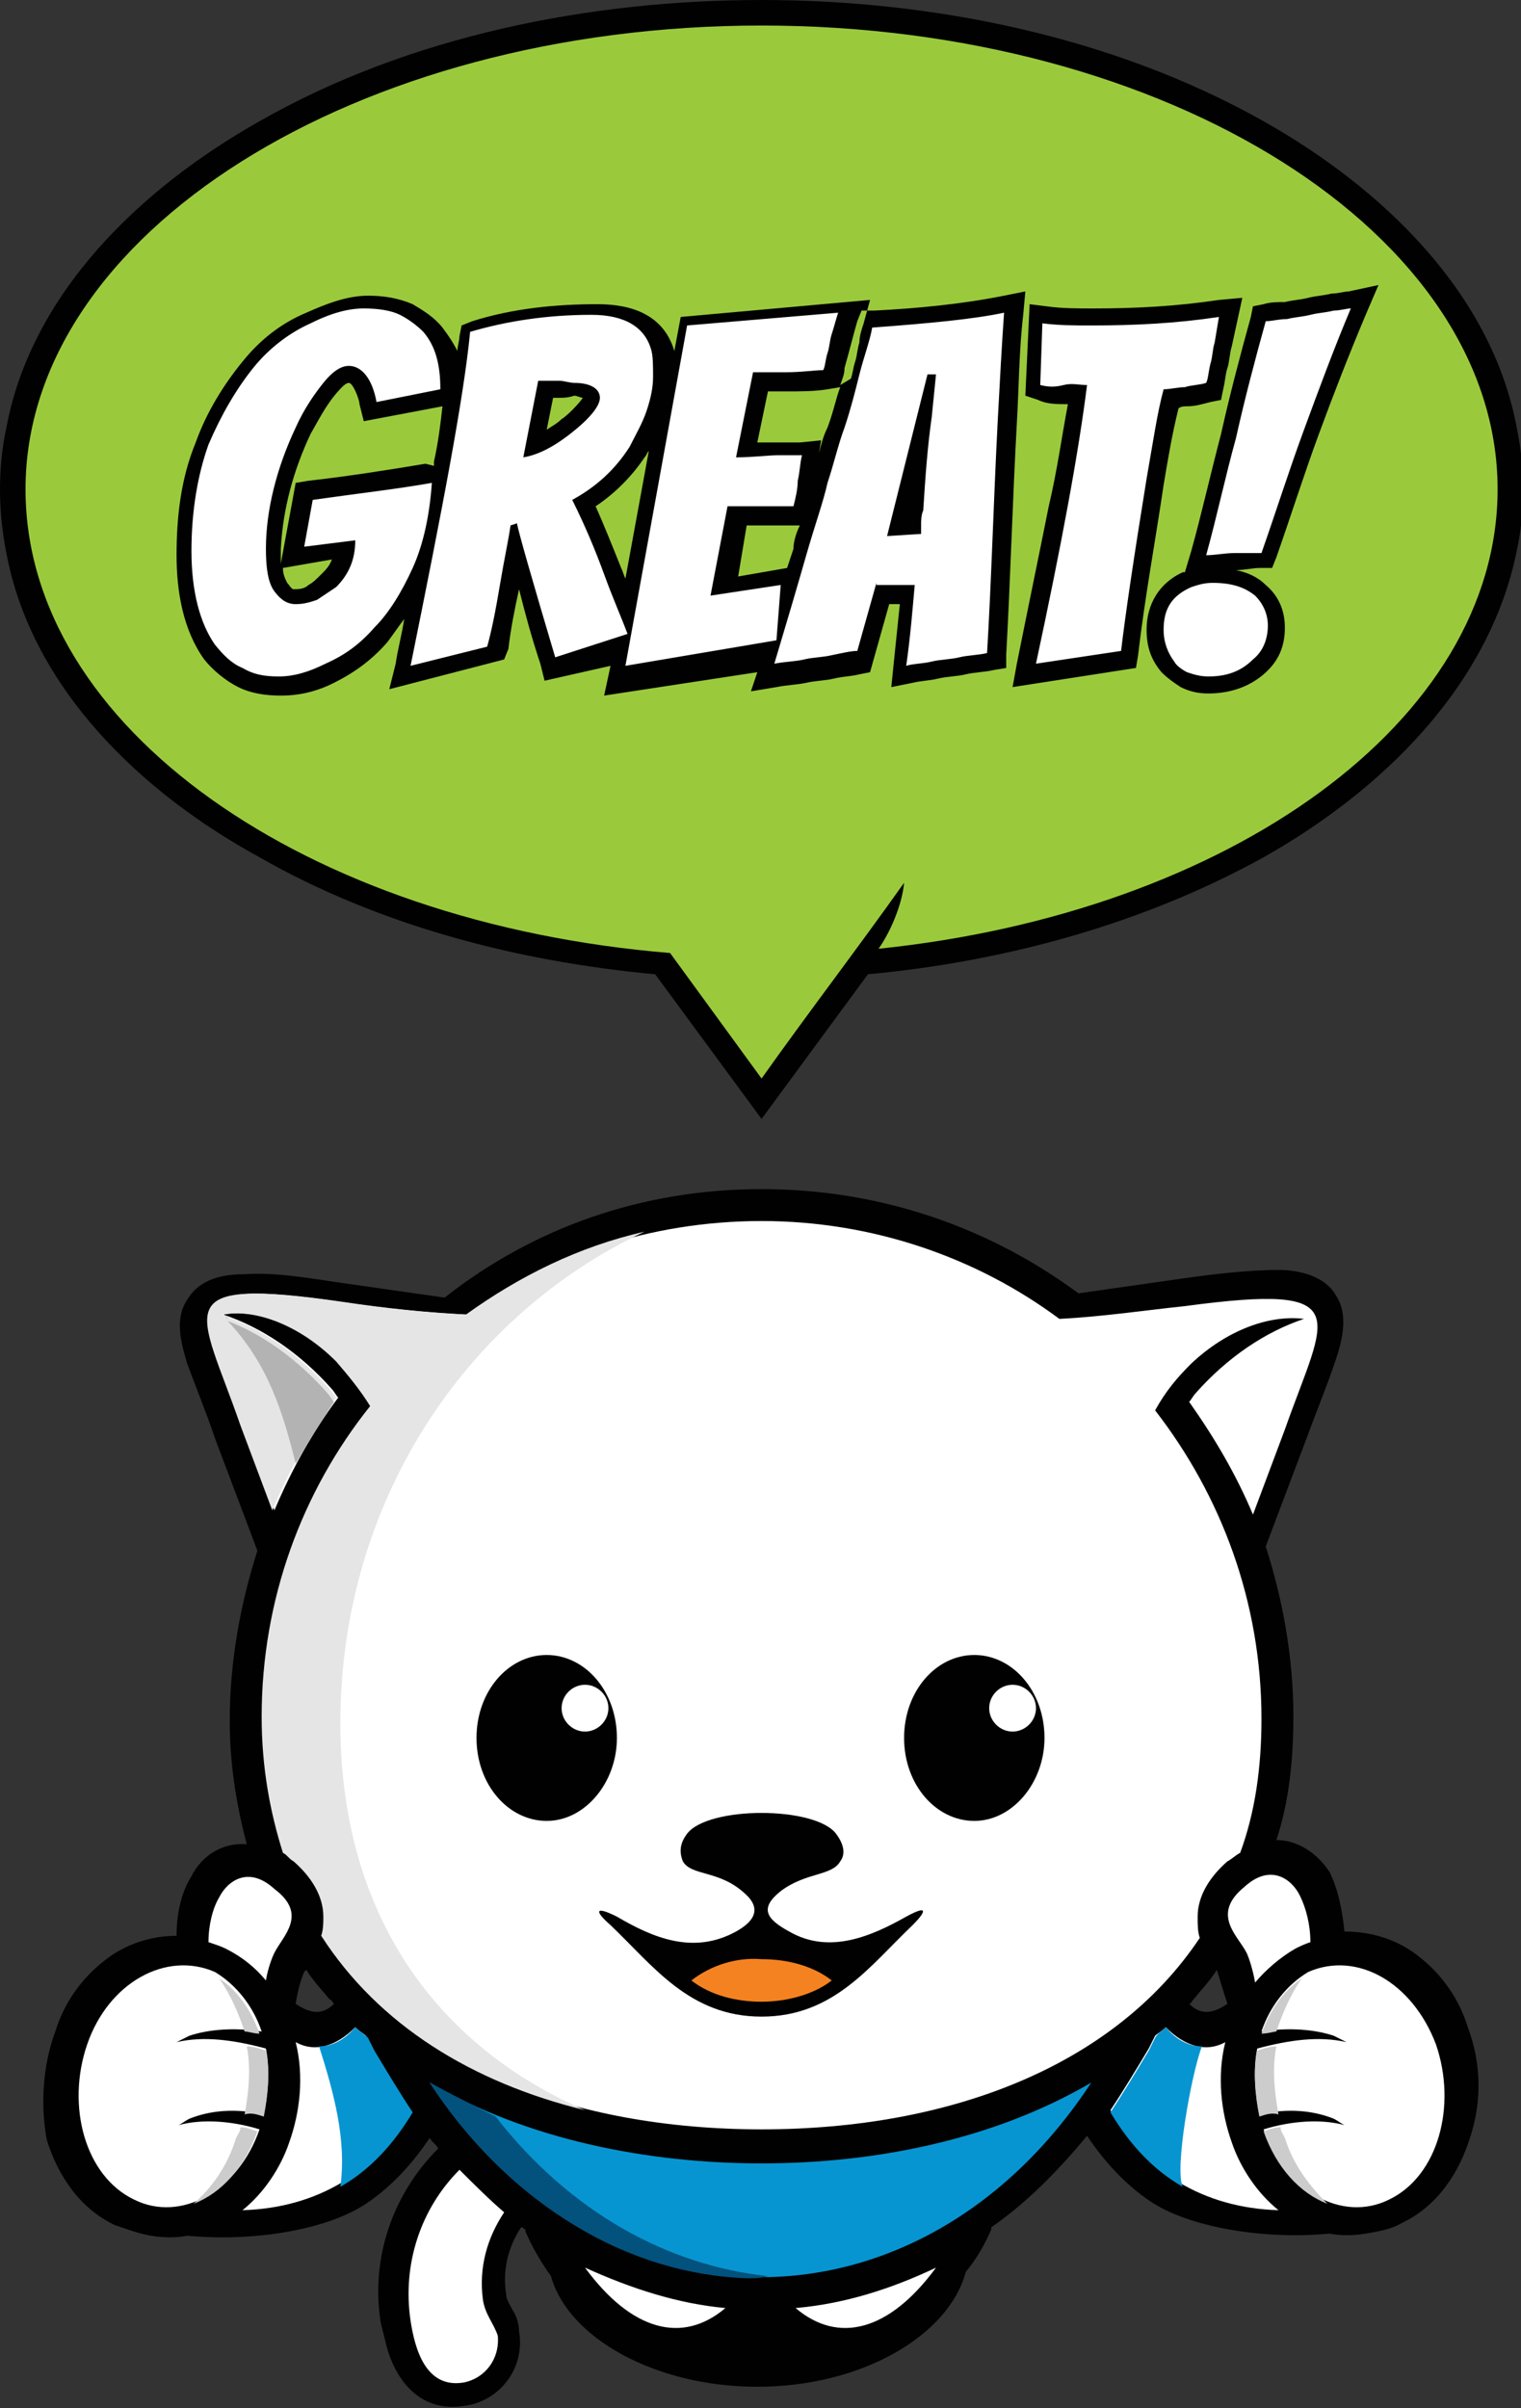 <?xml version="1.0" encoding="utf-8"?>
<!-- Generator: Adobe Illustrator 18.1.1, SVG Export Plug-In . SVG Version: 6.00 Build 0)  -->
<svg version="1.1" id="Layer_1" xmlns="http://www.w3.org/2000/svg" xmlns:xlink="http://www.w3.org/1999/xlink" x="0px" y="0px"
	 viewBox="0 0 71.5 113.2" enable-background="new 0 0 71.5 113.2" xml:space="preserve">
<rect x="0" y="0" width="71.5" height="113.2" fill="#333333" stroke="none"/>
<path fill-rule="evenodd" clip-rule="evenodd" fill="#010101" d="M30.8,45.8c-6.5-0.6-13-2.3-18.6-5.5C6.7,37.3,1.5,32.4,0.3,26
	C0.1,25,0,24,0,23c0-1,0.1-2,0.3-2.9C1.5,13.7,6.7,8.8,12.2,5.7c7-4,15.5-5.7,23.6-5.7c8,0,16.5,1.7,23.6,5.7
	c5.5,3.1,10.7,8,11.9,14.4c0.2,1,0.3,1.9,0.3,2.9c0,1-0.1,2-0.3,2.9c-1.3,6.4-6.4,11.3-11.9,14.4c-5.6,3.1-12.1,4.9-18.6,5.5l-5,6.8
	L30.8,45.8L30.8,45.8z"/>
<path fill-rule="evenodd" clip-rule="evenodd" fill="#9ACA3C" d="M35.8,1.2C54.9,1.2,70.4,11,70.4,23c0,10.9-12.6,19.9-29.1,21.6
	c0.5-0.7,1.1-2,1.2-3.1c-2.2,3.1-4.5,6.1-6.7,9.2l-4.3-5.9C14.4,43.4,1.2,34.2,1.2,23C1.2,11,16.7,1.2,35.8,1.2L35.8,1.2z"/>
<path fill-rule="evenodd" clip-rule="evenodd" fill="#010101" d="M58.1,26.8c0.5,0.1,1,0.3,1.4,0.7c0.6,0.5,0.9,1.2,0.9,2
	c0,0.9-0.3,1.6-1,2.2c-0.7,0.6-1.6,0.9-2.6,0.9c-0.5,0-0.9-0.1-1.3-0.3c-0.3-0.2-0.6-0.4-0.9-0.7l0,0l0,0c-0.5-0.6-0.7-1.2-0.7-2
	c0-1.2,0.6-2.2,1.7-2.7c0,0,0.1,0,0.1,0l0.3-1c0.5-1.8,0.9-3.6,1.4-5.5c0.4-1.8,0.9-3.7,1.4-5.5l0.1-0.5l0.5-0.1
	c0.3-0.1,0.7-0.1,1-0.1c0.4-0.1,0.7-0.1,1.1-0.2c0.4-0.1,0.7-0.1,1.1-0.2c0.3,0,0.6-0.1,0.8-0.1l1.4-0.3l-0.6,1.4
	c-0.8,1.9-1.5,3.7-2.2,5.6c-0.7,1.9-1.3,3.8-2,5.8l-0.2,0.5h-0.6C58.9,26.7,58.5,26.8,58.1,26.8C58.1,26.8,58.1,26.8,58.1,26.8
	L58.1,26.8z M39.5,18.1c0.1-0.3,0.2-0.5,0.2-0.8c0.2-0.7,0.4-1.5,0.6-2.2l0.2-0.5l0.6,0c2-0.1,4.1-0.3,6.1-0.7l1-0.2l-0.1,1.1
	c-0.2,1.7-0.2,3.4-0.3,5.1c-0.2,3.6-0.3,7.3-0.5,10.9l0,0.6l-0.6,0.1c-0.4,0.1-0.9,0.1-1.3,0.2c-0.4,0.1-0.9,0.1-1.3,0.2
	c-0.4,0.1-0.8,0.1-1.2,0.2l-1,0.2l0.1-1c0.1-1,0.2-1.9,0.3-2.9h-0.5l-0.9,3.2l-0.5,0.1c-0.4,0.1-0.8,0.1-1.2,0.2
	c-0.4,0.1-0.9,0.1-1.3,0.2c-0.5,0.1-0.9,0.1-1.4,0.2l-1.2,0.2l0.3-0.9l-7.2,1.1l0.3-1.4L25.6,32l-0.2-0.8c-0.4-1.2-0.7-2.3-1-3.5
	c-0.2,0.9-0.4,1.9-0.5,2.8L23.7,31l-5.4,1.4l0.3-1.2c0.1-0.7,0.3-1.4,0.4-2.1c-0.3,0.4-0.5,0.7-0.8,1.1c-0.7,0.8-1.5,1.4-2.5,1.9
	c-0.8,0.4-1.6,0.6-2.5,0.6c-0.7,0-1.4-0.1-2-0.4c-0.6-0.3-1.2-0.8-1.6-1.3c-1-1.4-1.3-3.2-1.3-4.9c0-1.8,0.2-3.6,0.9-5.3
	c0.5-1.4,1.3-2.7,2.2-3.8c0.8-1,1.8-1.8,3-2.3c0.9-0.4,1.9-0.8,2.9-0.8c0.7,0,1.4,0.1,2.1,0.4c0.5,0.3,1,0.6,1.4,1.1
	c0.3,0.4,0.5,0.7,0.7,1.1c0-0.2,0.1-0.5,0.1-0.7l0.1-0.5l0.5-0.2c1.9-0.6,3.9-0.8,5.9-0.8c1.6,0,3.1,0.5,3.6,2.2l0.3-1.6l8.9-0.8
	l-0.3,1.1c-0.1,0.3-0.2,0.6-0.2,0.9c-0.1,0.3-0.1,0.6-0.2,0.9c-0.1,0.3-0.1,0.5-0.2,0.8L39.5,18.1L39.5,18.1z M39.5,18.2l-0.6,0.1
	c-0.6,0.1-1.3,0.1-1.9,0.1h-0.9l-0.5,2.4c0.3,0,0.7,0,1,0c0.3,0,0.7,0,1,0l1-0.1l-0.1,0.6c0.1-0.4,0.2-0.8,0.4-1.2
	C39.2,19.3,39.3,18.7,39.5,18.2L39.5,18.2z M37.6,24.7L37.6,24.7c-0.3,0-0.6,0-0.9,0c-0.3,0-0.7,0-1,0c-0.2,0-0.4,0-0.6,0l-0.4,2.4
	l2.3-0.4c0.1-0.3,0.2-0.6,0.3-0.9C37.3,25.5,37.4,25.1,37.6,24.7L37.6,24.7z M30.5,21.2c-0.1,0.1-0.1,0.2-0.2,0.3
	c-0.6,0.9-1.4,1.7-2.3,2.3c0.4,0.9,0.8,1.9,1.2,2.9c0.1,0.2,0.1,0.3,0.2,0.5L30.5,21.2L30.5,21.2z M20.4,21.9c0-0.1,0-0.1,0-0.2
	c0.2-0.9,0.3-1.7,0.4-2.6l-3.7,0.7l-0.2-0.8c0-0.2-0.3-1-0.5-1c-0.2,0-0.5,0.4-0.6,0.5c-0.5,0.6-0.8,1.2-1.2,1.9
	c-0.8,1.7-1.3,3.5-1.4,5.4c0,0.2,0,0.5,0,0.7l0.7-3.8l0.6-0.1c1.8-0.2,3.7-0.5,5.5-0.8L20.4,21.9L20.4,21.9z M13.3,26.7
	c0,0.3,0.1,0.5,0.2,0.7c0.1,0.1,0.2,0.3,0.3,0.3c0.2,0,0.5,0,0.7-0.2c0.2-0.1,0.4-0.3,0.6-0.5c0.2-0.2,0.4-0.4,0.5-0.7L13.3,26.7
	L13.3,26.7z M50.2,19c0,0-0.1,0-0.1,0c-0.4,0-0.9,0-1.3-0.2l-0.6-0.2l0.2-4.3l0.8,0.1c0.7,0.1,1.5,0.1,2.2,0.1c2,0,3.9-0.1,5.9-0.4
	l1.1-0.1l-0.5,2.3l0,0c-0.1,0.3-0.1,0.7-0.2,1c-0.1,0.3-0.1,0.6-0.2,1l-0.1,0.5l-0.5,0.1c-0.4,0.1-0.7,0.2-1.1,0.2
	c-0.1,0-0.3,0-0.4,0.1c-0.3,1.2-0.5,2.4-0.7,3.6c-0.4,2.7-0.9,5.4-1.2,8l-0.1,0.6l-5.8,0.9l0.2-1.1c0.5-2.5,1-4.9,1.5-7.4
	C49.7,22.1,49.9,20.6,50.2,19L50.2,19z M26.3,18.7l-0.3,0l-0.3,1.5c0.3-0.2,0.5-0.3,0.7-0.5c0.2-0.1,0.8-0.7,1-1
	c-0.1,0-0.3-0.1-0.4-0.1C26.7,18.7,26.5,18.7,26.3,18.7L26.3,18.7z"/>
<path fill="#FFFFFF" d="M17.7,18.9c-0.2-1.1-0.7-1.7-1.3-1.7c-0.4,0-0.8,0.3-1.2,0.8c-0.4,0.5-0.9,1.2-1.3,2.1
	c-0.9,1.9-1.4,3.9-1.4,5.7c0,0.9,0.1,1.6,0.4,2c0.3,0.4,0.6,0.6,1,0.6c0.4,0,0.7-0.1,1-0.2c0.3-0.2,0.6-0.4,0.9-0.6
	c0.6-0.6,0.9-1.3,0.9-2.2l-2.4,0.3l0.4-2.2c2.1-0.3,3.9-0.5,5.6-0.8c-0.1,1.5-0.4,2.9-0.9,4c-0.5,1.1-1.1,2.1-1.8,2.8
	c-0.7,0.8-1.4,1.3-2.3,1.7c-0.8,0.4-1.5,0.6-2.2,0.6s-1.2-0.1-1.7-0.4c-0.5-0.2-0.9-0.6-1.3-1.1C9.4,29.3,9,27.8,9,25.9
	c0-1.9,0.3-3.6,0.8-5c0.6-1.4,1.3-2.6,2.1-3.6c0.8-1,1.8-1.7,2.7-2.1c1-0.5,1.8-0.7,2.5-0.7c0.7,0,1.3,0.1,1.7,0.3
	c0.4,0.2,0.8,0.5,1.1,0.8c0.6,0.7,0.8,1.6,0.8,2.7L17.7,18.9L17.7,18.9z M26.1,30.9c-1.1-3.7-1.7-5.8-1.8-6.3l-0.3,0.1
	c-0.1,0.7-0.3,1.6-0.5,2.8c-0.2,1.2-0.4,2.2-0.6,2.9l-3.6,0.9c1.5-7.4,2.5-12.6,2.8-15.7c1.7-0.5,3.6-0.8,5.7-0.8
	c1.6,0,2.5,0.6,2.8,1.6c0.1,0.3,0.1,0.8,0.1,1.3c0,0.5-0.1,1-0.3,1.6c-0.2,0.6-0.5,1.1-0.8,1.7c-0.7,1.1-1.6,1.9-2.7,2.5
	c0.6,1.2,1.1,2.4,1.5,3.5c0.4,1.1,0.8,2,1.1,2.8L26.1,30.9L26.1,30.9z M26.3,17.9l-1,0l-0.7,3.6c0.6-0.1,1.3-0.4,2.2-1.1
	c0.9-0.7,1.4-1.3,1.4-1.7c0-0.4-0.4-0.7-1.2-0.7C26.8,18,26.5,17.9,26.3,17.9L26.3,17.9z M29.4,31.3l2.9-16l7.1-0.6
	c-0.1,0.3-0.2,0.7-0.3,1c-0.1,0.3-0.1,0.6-0.2,0.9c-0.1,0.3-0.1,0.6-0.2,0.8c-0.4,0-1,0.1-1.8,0.1h-1.5l-0.8,4c0.8,0,1.5-0.1,2-0.1
	c0.5,0,0.9,0,1.1,0c-0.1,0.4-0.1,0.8-0.2,1.2c0,0.4-0.1,0.8-0.2,1.2c-0.2,0-0.4,0-0.8,0c-0.3,0-0.7,0-1.1,0c-0.4,0-0.8,0-1.2,0
	l-0.8,4.2l3.3-0.5l-0.2,2.6L29.4,31.3L29.4,31.3z M41.2,27.4l-0.9,3.2c-0.3,0-0.7,0.1-1.2,0.2c-0.4,0.1-0.9,0.1-1.3,0.2
	c-0.4,0.1-0.9,0.1-1.4,0.2c0.6-2,1.1-3.7,1.5-5.1c0.4-1.4,0.8-2.5,1-3.4c0.3-0.9,0.5-1.8,0.8-2.6c0.3-0.9,0.5-1.7,0.7-2.5
	c0.2-0.8,0.5-1.6,0.6-2.2c2.7-0.2,4.8-0.4,6.2-0.7c-0.1,1.4-0.2,3.2-0.3,5.1c-0.2,3.9-0.3,7.6-0.5,10.9c-0.4,0.1-0.9,0.1-1.3,0.2
	c-0.4,0.1-0.9,0.1-1.3,0.2c-0.4,0.1-0.9,0.1-1.2,0.2c0.2-1.4,0.3-2.7,0.4-3.8H41.2L41.2,27.4z M41.7,25.2l1.6-0.1c0-0.1,0-0.2,0-0.4
	c0-0.2,0-0.5,0.1-0.7c0.1-1.6,0.2-3,0.4-4.4l0.2-2l-0.4,0L41.7,25.2L41.7,25.2z M48.9,18.1l0.1-2.9c0.8,0.1,1.5,0.1,2.3,0.1
	c2.1,0,4-0.1,6-0.4l-0.2,1.2c-0.1,0.3-0.1,0.7-0.2,1c-0.1,0.4-0.1,0.7-0.2,0.9c-0.3,0.1-0.7,0.1-1,0.2c-0.3,0-0.7,0.1-1,0.1
	c-0.3,1.1-0.5,2.5-0.8,4.2c-0.6,3.7-1,6.4-1.2,8.1l-4,0.6c1.2-5.6,2-9.9,2.4-13.1c-0.4,0-0.7-0.1-1.1,0
	C49.6,18.2,49.3,18.2,48.9,18.1L48.9,18.1z M63.5,14.5c-0.8,1.9-1.5,3.8-2.2,5.7c-0.7,1.9-1.3,3.8-2,5.8c-0.4,0-0.9,0-1.3,0
	c-0.4,0-0.9,0.1-1.3,0.1c0.5-1.8,0.9-3.7,1.4-5.5c0.4-1.8,0.9-3.7,1.4-5.5c0.3,0,0.6-0.1,1-0.1c0.4-0.1,0.7-0.1,1.1-0.2
	c0.4-0.1,0.7-0.1,1.1-0.2C63,14.6,63.3,14.5,63.5,14.5L63.5,14.5z M56.8,31.8c-0.4,0-0.7-0.1-1-0.2c-0.2-0.1-0.5-0.3-0.6-0.5
	c-0.3-0.4-0.5-0.9-0.5-1.5c0-1,0.4-1.6,1.3-2c0.3-0.1,0.6-0.2,1-0.2c0.9,0,1.5,0.2,2,0.6c0.4,0.4,0.6,0.9,0.6,1.4
	c0,0.6-0.2,1.2-0.7,1.6C58.3,31.6,57.6,31.8,56.8,31.8L56.8,31.8z"/>
<path fill-rule="evenodd" clip-rule="evenodd" fill="#010101" d="M35.8,55.9c5.6,0,10.7,1.8,14.9,4.9l4.9-0.7
	c1.4-0.2,3.1-0.4,4.5-0.4c1,0,2.2,0.3,2.7,1.2c0.6,0.9,0.3,2.1,0,3c-0.4,1.2-0.9,2.4-1.3,3.5l0,0l-2,5.3c0.8,2.5,1.3,5.2,1.3,8
	c0,2-0.2,4-0.8,5.8c1,0,1.9,0.6,2.5,1.5c0.4,0.8,0.6,1.8,0.7,2.8c1.3,0,2.5,0.4,3.4,1.1c1.2,0.9,2,2.1,2.4,3.4
	c0.6,1.6,0.7,3.4,0.1,5.2c-0.5,1.6-1.5,3.2-3.2,4c-0.5,0.3-1.1,0.4-1.7,0.5c-0.6,0.1-1.2,0.1-1.7,0c-3.1,0.3-6.6-0.3-8.4-1.5
	c-1.2-0.8-2.2-1.9-3-3.1c-1.4,1.7-2.9,3.2-4.5,4.3l0,0.1c-0.3,0.7-0.7,1.4-1.2,2c-0.8,3-4.9,5.4-9.8,5.4c-4.8,0-8.9-2.3-9.7-5.2
	c-0.5-0.7-0.9-1.4-1.2-2.1l0-0.1c-0.1,0-0.1-0.1-0.2-0.1c-0.6,0.9-0.9,2-0.7,3.2c0,0.2,0.2,0.5,0.3,0.7c0.2,0.3,0.3,0.7,0.3,1
	c0.3,1.7-0.9,3.3-2.6,3.5c-1.9,0.3-3.1-1-3.6-2.7c-0.1-0.4-0.2-0.8-0.3-1.2c-0.5-3.1,0.6-6.1,2.7-8.2c-0.1-0.2-0.3-0.3-0.4-0.5
	c-0.8,1.2-1.8,2.3-3,3.1c-1.8,1.2-5.2,1.8-8.4,1.5c-0.5,0.1-1.1,0.1-1.7,0c-0.6-0.1-1.1-0.3-1.7-0.5c-1.7-0.8-2.7-2.4-3.2-4
	C1.9,99,2,97.1,2.6,95.5C3,94.2,3.8,93,5,92.1C5.9,91.4,7.1,91,8.3,91c0-1,0.2-2,0.7-2.8c0.5-1,1.5-1.6,2.6-1.5
	c-0.5-1.9-0.8-3.8-0.8-5.8c0-2.8,0.5-5.5,1.3-8l-2-5.3l0,0c-0.4-1.2-0.9-2.4-1.3-3.5c-0.3-1-0.6-2.1,0-3c0.6-1,1.7-1.2,2.7-1.2
	c1.5-0.1,3.1,0.2,4.5,0.4l4.9,0.7C25.1,57.7,30.2,55.9,35.8,55.9L35.8,55.9z M57.2,92.6c-0.3,0.5-0.7,0.9-1.1,1.4
	c-0.1,0.1-0.1,0.2-0.2,0.2c0.6,0.6,1.2,0.4,1.8,0C57.5,93.6,57.3,92.9,57.2,92.6C57.2,92.7,57.2,92.6,57.2,92.6L57.2,92.6z
	 M15.7,94.2c-0.1-0.1-0.1-0.2-0.2-0.2c-0.4-0.5-0.8-0.9-1.1-1.4c0,0-0.1,0.1-0.1,0.1c-0.1,0.2-0.3,0.8-0.4,1.5
	C14.5,94.6,15.1,94.8,15.7,94.2L15.7,94.2z"/>
<path fill-rule="evenodd" clip-rule="evenodd" fill="#FFFFFF" d="M54.8,95.3c0.9,0.9,1.9,1.2,2.8,0.7c-0.4,1.6-0.2,3.3,0.3,4.7
	c0.4,1.2,1.2,2.4,2.2,3.2c-3.5-0.1-6.3-1.8-7.9-4.7c0.6-0.9,1.2-1.9,1.8-2.9l0.3-0.6C54.4,95.6,54.6,95.5,54.8,95.3L54.8,95.3z"/>
<path fill-rule="evenodd" clip-rule="evenodd" fill="#0795D1" d="M54.8,95.3c0.5,0.6,1.1,0.9,1.7,0.9c-0.5,1.3-1.3,5.8-0.9,6.6
	c-1.4-0.8-2.5-2-3.4-3.5c0.6-0.9,1.2-1.9,1.8-2.9l0.3-0.6C54.4,95.6,54.6,95.5,54.8,95.3L54.8,95.3z"/>
<path fill-rule="evenodd" clip-rule="evenodd" fill="#FFFFFF" d="M16.7,95.3c-0.9,0.9-1.9,1.2-2.8,0.7c0.4,1.6,0.2,3.3-0.3,4.7
	c-0.4,1.2-1.2,2.4-2.2,3.2c3.5-0.1,6.3-1.8,7.9-4.7c-0.6-0.9-1.2-1.9-1.8-2.9l-0.3-0.6C17.1,95.6,16.9,95.5,16.7,95.3L16.7,95.3z"/>
<path fill-rule="evenodd" clip-rule="evenodd" fill="#0795D1" d="M16.7,95.3c-0.5,0.6-1.1,0.9-1.7,0.9c0.7,2.2,1.3,4.4,1,6.6
	c1.4-0.8,2.5-2,3.4-3.5c-0.6-0.9-1.2-1.9-1.8-2.9l-0.3-0.6C17.1,95.6,16.9,95.5,16.7,95.3L16.7,95.3z"/>
<path fill-rule="evenodd" clip-rule="evenodd" fill="#FFFFFF" d="M37.4,108.5c2,1.7,4.4,1.1,6.6-1.9
	C41.9,107.6,39.7,108.3,37.4,108.5L37.4,108.5z"/>
<path fill-rule="evenodd" clip-rule="evenodd" fill="#FFFFFF" d="M34.1,108.5c-2,1.7-4.4,1.1-6.6-1.9
	C29.7,107.6,31.9,108.3,34.1,108.5L34.1,108.5z"/>
<path fill-rule="evenodd" clip-rule="evenodd" fill="#0795D1" d="M20.2,97.9c8,12.2,23.1,12.2,31.1,0c-4.6,2.7-10.2,3.8-15.5,3.8
	C30.5,101.7,24.8,100.6,20.2,97.9L20.2,97.9z"/>
<path fill-rule="evenodd" clip-rule="evenodd" fill="#02527D" d="M20.2,97.9c3.9,5.9,9.4,9,14.9,9.2c0.3,0,0.7,0,1-0.1
	c-4.7-0.5-9.3-3-12.8-7.5C22.3,99,21.3,98.5,20.2,97.9L20.2,97.9z"/>
<path fill-rule="evenodd" clip-rule="evenodd" fill="#FFFFFF" d="M35.8,57.4c5.2,0,10.1,1.7,14,4.6c2-0.1,4-0.4,5.9-0.6
	c8.2-1.1,6.6,0.4,4.7,5.8l-1.5,4c-0.8-1.9-1.8-3.6-3-5.3c0.1-0.1,0.2-0.3,0.3-0.4c1.5-1.7,3.3-2.9,5.1-3.5c-1.6-0.2-3.6,0.5-5.3,2.1
	c-0.7,0.7-1.2,1.3-1.7,2.2c3.1,4,5,9,5,14.5c0,2.3-0.3,4.4-1,6.3c-0.2,0.1-0.4,0.3-0.6,0.4c-0.8,0.7-1.4,1.6-1.4,2.6
	c0,0.4,0,0.7,0.1,1c-4,6-11.7,9-20.6,9c-8.9,0-16.7-3-20.6-9.1c0.1-0.3,0.1-0.6,0.1-0.9c0-1-0.6-1.9-1.4-2.6
	c-0.2-0.1-0.3-0.3-0.5-0.4c-0.6-1.9-1-4-1-6.4c0-5.5,1.9-10.6,5.1-14.6c-0.5-0.8-1-1.4-1.6-2.1c-1.7-1.7-3.8-2.5-5.4-2.2
	c1.8,0.6,3.6,1.8,5.1,3.5c0.1,0.1,0.2,0.3,0.3,0.4c-1.2,1.6-2.2,3.4-3,5.3l-1.5-4c-1.9-5.5-3.6-7,4.7-5.8c2,0.3,3.9,0.5,5.9,0.6
	C25.7,59.1,30.5,57.4,35.8,57.4L35.8,57.4z"/>
<path fill-rule="evenodd" clip-rule="evenodd" fill="#E5E5E5" d="M27.5,99.2c-5.3-1.3-9.7-4-12.4-8.2c0.1-0.3,0.1-0.6,0.1-0.9
	c0-1-0.6-1.9-1.4-2.6c-0.2-0.1-0.3-0.3-0.5-0.4c-0.6-1.9-1-4-1-6.4c0-5.5,1.9-10.6,5.1-14.6c-0.5-0.8-1-1.4-1.6-2.1
	c-1.7-1.7-3.8-2.5-5.4-2.2c1.8,0.6,3.6,1.8,5.1,3.5c0.1,0.1,0.2,0.3,0.3,0.4c-1.2,1.6-2.2,3.4-3,5.3l-1.5-4c-1.9-5.5-3.6-7,4.7-5.8
	c2,0.3,3.9,0.5,5.9,0.6l0,0c2.5-1.8,5.3-3.2,8.4-3.9C21.8,61.9,16,70.7,16,81C16,90.1,20.6,96.2,27.5,99.2L27.5,99.2z"/>
<path fill-rule="evenodd" clip-rule="evenodd" fill="#B3B3B3" d="M10.5,61.9c0.1,0,0.1,0,0.2,0.1C10.7,61.9,10.6,61.9,10.5,61.9
	L10.5,61.9L10.5,61.9z M13.9,68.8c-0.6-2.4-1.3-4.7-3.2-6.7c1.6,0.6,3.3,1.8,4.7,3.4c0.1,0.1,0.2,0.3,0.3,0.4
	C15.1,66.8,14.5,67.8,13.9,68.8L13.9,68.8z"/>
<path fill-rule="evenodd" clip-rule="evenodd" fill="#010101" d="M36.7,88.9c1.2-0.9,2.4-0.7,2.8-1.4c0.3-0.4,0.1-0.9-0.2-1.3
	c-1-1.3-6-1.3-7,0c-0.3,0.4-0.4,0.8-0.2,1.3c0.4,0.7,1.7,0.4,2.9,1.5c0.8,0.7,0.5,1.3-0.4,1.8c-2,1.1-3.9,0.3-5.6-0.7
	c-1-0.5-1.1-0.3-0.3,0.4c2,1.9,3.7,4.3,7.1,4.3c3.4,0,5.1-2.4,7.1-4.3c0.6-0.6,0.8-1-0.3-0.4c-1.6,0.9-3.6,1.8-5.5,0.7c0,0,0,0,0,0
	C36,90.2,35.7,89.7,36.7,88.9L36.7,88.9z"/>
<path fill-rule="evenodd" clip-rule="evenodd" fill="#010101" d="M25.7,77.8c1.8,0,3.3,1.7,3.3,3.9c0,2.1-1.5,3.9-3.3,3.9
	c-1.8,0-3.3-1.7-3.3-3.9C22.4,79.5,23.9,77.8,25.7,77.8L25.7,77.8z M45.8,77.8c1.8,0,3.3,1.7,3.3,3.9c0,2.1-1.5,3.9-3.3,3.9
	c-1.8,0-3.3-1.7-3.3-3.9C42.5,79.5,44,77.8,45.8,77.8L45.8,77.8z M47.6,79.2c0.6,0,1.1,0.5,1.1,1.1c0,0.6-0.5,1.1-1.1,1.1
	c-0.6,0-1.1-0.5-1.1-1.1C46.5,79.7,47,79.2,47.6,79.2L47.6,79.2z M27.5,79.2c0.6,0,1.1,0.5,1.1,1.1c0,0.6-0.5,1.1-1.1,1.1
	c-0.6,0-1.1-0.5-1.1-1.1C26.4,79.7,26.9,79.2,27.5,79.2L27.5,79.2z"/>
<path fill-rule="evenodd" clip-rule="evenodd" fill="#F58220" d="M32.5,93.1c0.9,0.7,2.1,1,3.3,1c1.1,0,2.4-0.3,3.3-1
	c-0.9-0.7-2.1-1-3.3-1C34.6,92,33.4,92.4,32.5,93.1L32.5,93.1z"/>
<path fill-rule="evenodd" clip-rule="evenodd" fill="#FFFFFF" d="M58.6,91.8c0.1,0.2,0.3,0.8,0.4,1.4c0.5-0.6,1.2-1.2,1.9-1.6
	c0.2-0.1,0.4-0.2,0.7-0.3c0-0.8-0.2-1.6-0.5-2.2c-0.4-0.8-1.4-1.5-2.6-0.4C56.9,90,58.2,91,58.6,91.8L58.6,91.8z"/>
<path fill-rule="evenodd" clip-rule="evenodd" fill="#FFFFFF" d="M67.5,96.1c1,2.9,0.1,6.2-2.2,7.3c-2.2,1.1-4.9-0.4-5.9-3.3l0,0
	c1.3-0.4,2.7-0.5,3.8-0.2c-0.2-0.1-0.3-0.2-0.5-0.3c-1-0.4-2.2-0.5-3.5-0.2c-0.2-1-0.3-2.1-0.1-3.1c1.5-0.4,2.9-0.6,4.2-0.3
	c-0.2-0.1-0.4-0.2-0.6-0.3c-0.9-0.3-2.1-0.4-3.4-0.2c0.4-1.2,1.2-2.2,2.2-2.8C63.8,91.7,66.4,93.2,67.5,96.1L67.5,96.1z"/>
<path fill-rule="evenodd" clip-rule="evenodd" fill="#CDCCCC" d="M62.4,103.6c-1.3-0.5-2.4-1.7-3-3.4l0,0c0.3-0.1,0.5-0.2,0.8-0.2
	c0,0.2,0.1,0.3,0.2,0.5C60.8,101.8,61.6,102.8,62.4,103.6L62.4,103.6z M59.2,99.5c-0.2-1-0.3-2.1-0.1-3.1c0.3-0.1,0.6-0.2,0.9-0.2
	c-0.2,1-0.1,2.1,0.1,3.2C59.8,99.3,59.5,99.4,59.2,99.5L59.2,99.5z M59.3,95.6c0.4-1.1,1-2,1.9-2.6c-0.5,0.7-0.9,1.6-1.2,2.5
	C59.9,95.5,59.6,95.6,59.3,95.6L59.3,95.6z"/>
<path fill-rule="evenodd" clip-rule="evenodd" fill="#FFFFFF" d="M12.9,91.8c-0.1,0.2-0.3,0.7-0.4,1.3c-0.5-0.6-1.1-1.1-1.9-1.5
	c-0.2-0.1-0.5-0.2-0.8-0.3c0-0.8,0.2-1.6,0.5-2.1c0.4-0.8,1.4-1.5,2.6-0.4C14.5,90,13.3,91,12.9,91.8L12.9,91.8z"/>
<path fill-rule="evenodd" clip-rule="evenodd" fill="#FFFFFF" d="M4.1,96.1c-1,2.9-0.1,6.2,2.2,7.3c2.2,1.1,4.9-0.4,5.9-3.3l0,0
	c-1.3-0.4-2.7-0.5-3.8-0.2c0.2-0.1,0.3-0.2,0.5-0.3c1-0.4,2.2-0.5,3.5-0.2c0.2-1,0.3-2.1,0.1-3.1c-1.5-0.4-2.9-0.6-4.2-0.3
	c0.2-0.1,0.4-0.2,0.6-0.3c0.9-0.3,2.1-0.4,3.4-0.2c-0.4-1.2-1.2-2.2-2.2-2.8C7.8,91.7,5.1,93.2,4.1,96.1L4.1,96.1z"/>
<path fill-rule="evenodd" clip-rule="evenodd" fill="#CDCCCC" d="M9.1,103.6c1.3-0.5,2.4-1.7,3-3.4l0,0c-0.3-0.1-0.5-0.2-0.8-0.2
	c0,0.2-0.1,0.3-0.2,0.5C10.7,101.8,10,102.8,9.1,103.6L9.1,103.6z M12.4,99.5c0.2-1,0.3-2.1,0.1-3.1c-0.3-0.1-0.6-0.2-0.9-0.2
	c0.2,1,0.1,2.1-0.1,3.2C11.8,99.3,12.1,99.4,12.4,99.5L12.4,99.5z M12.2,95.6c-0.4-1.1-1-2-1.9-2.6c0.5,0.7,0.9,1.6,1.2,2.5
	C11.7,95.5,11.9,95.6,12.2,95.6L12.2,95.6z"/>
<path fill-rule="evenodd" clip-rule="evenodd" fill="#FFFFFF" d="M22.7,108.1c-0.2-1.5,0.2-2.9,1-4.1c-0.7-0.6-1.4-1.3-2.1-2
	c-1.8,1.8-2.7,4.4-2.3,7.1c0.2,1.3,0.7,3.2,2.5,2.9c1-0.2,1.7-1.1,1.6-2.2C23.2,109.2,22.8,108.8,22.7,108.1L22.7,108.1z"/>
</svg>
